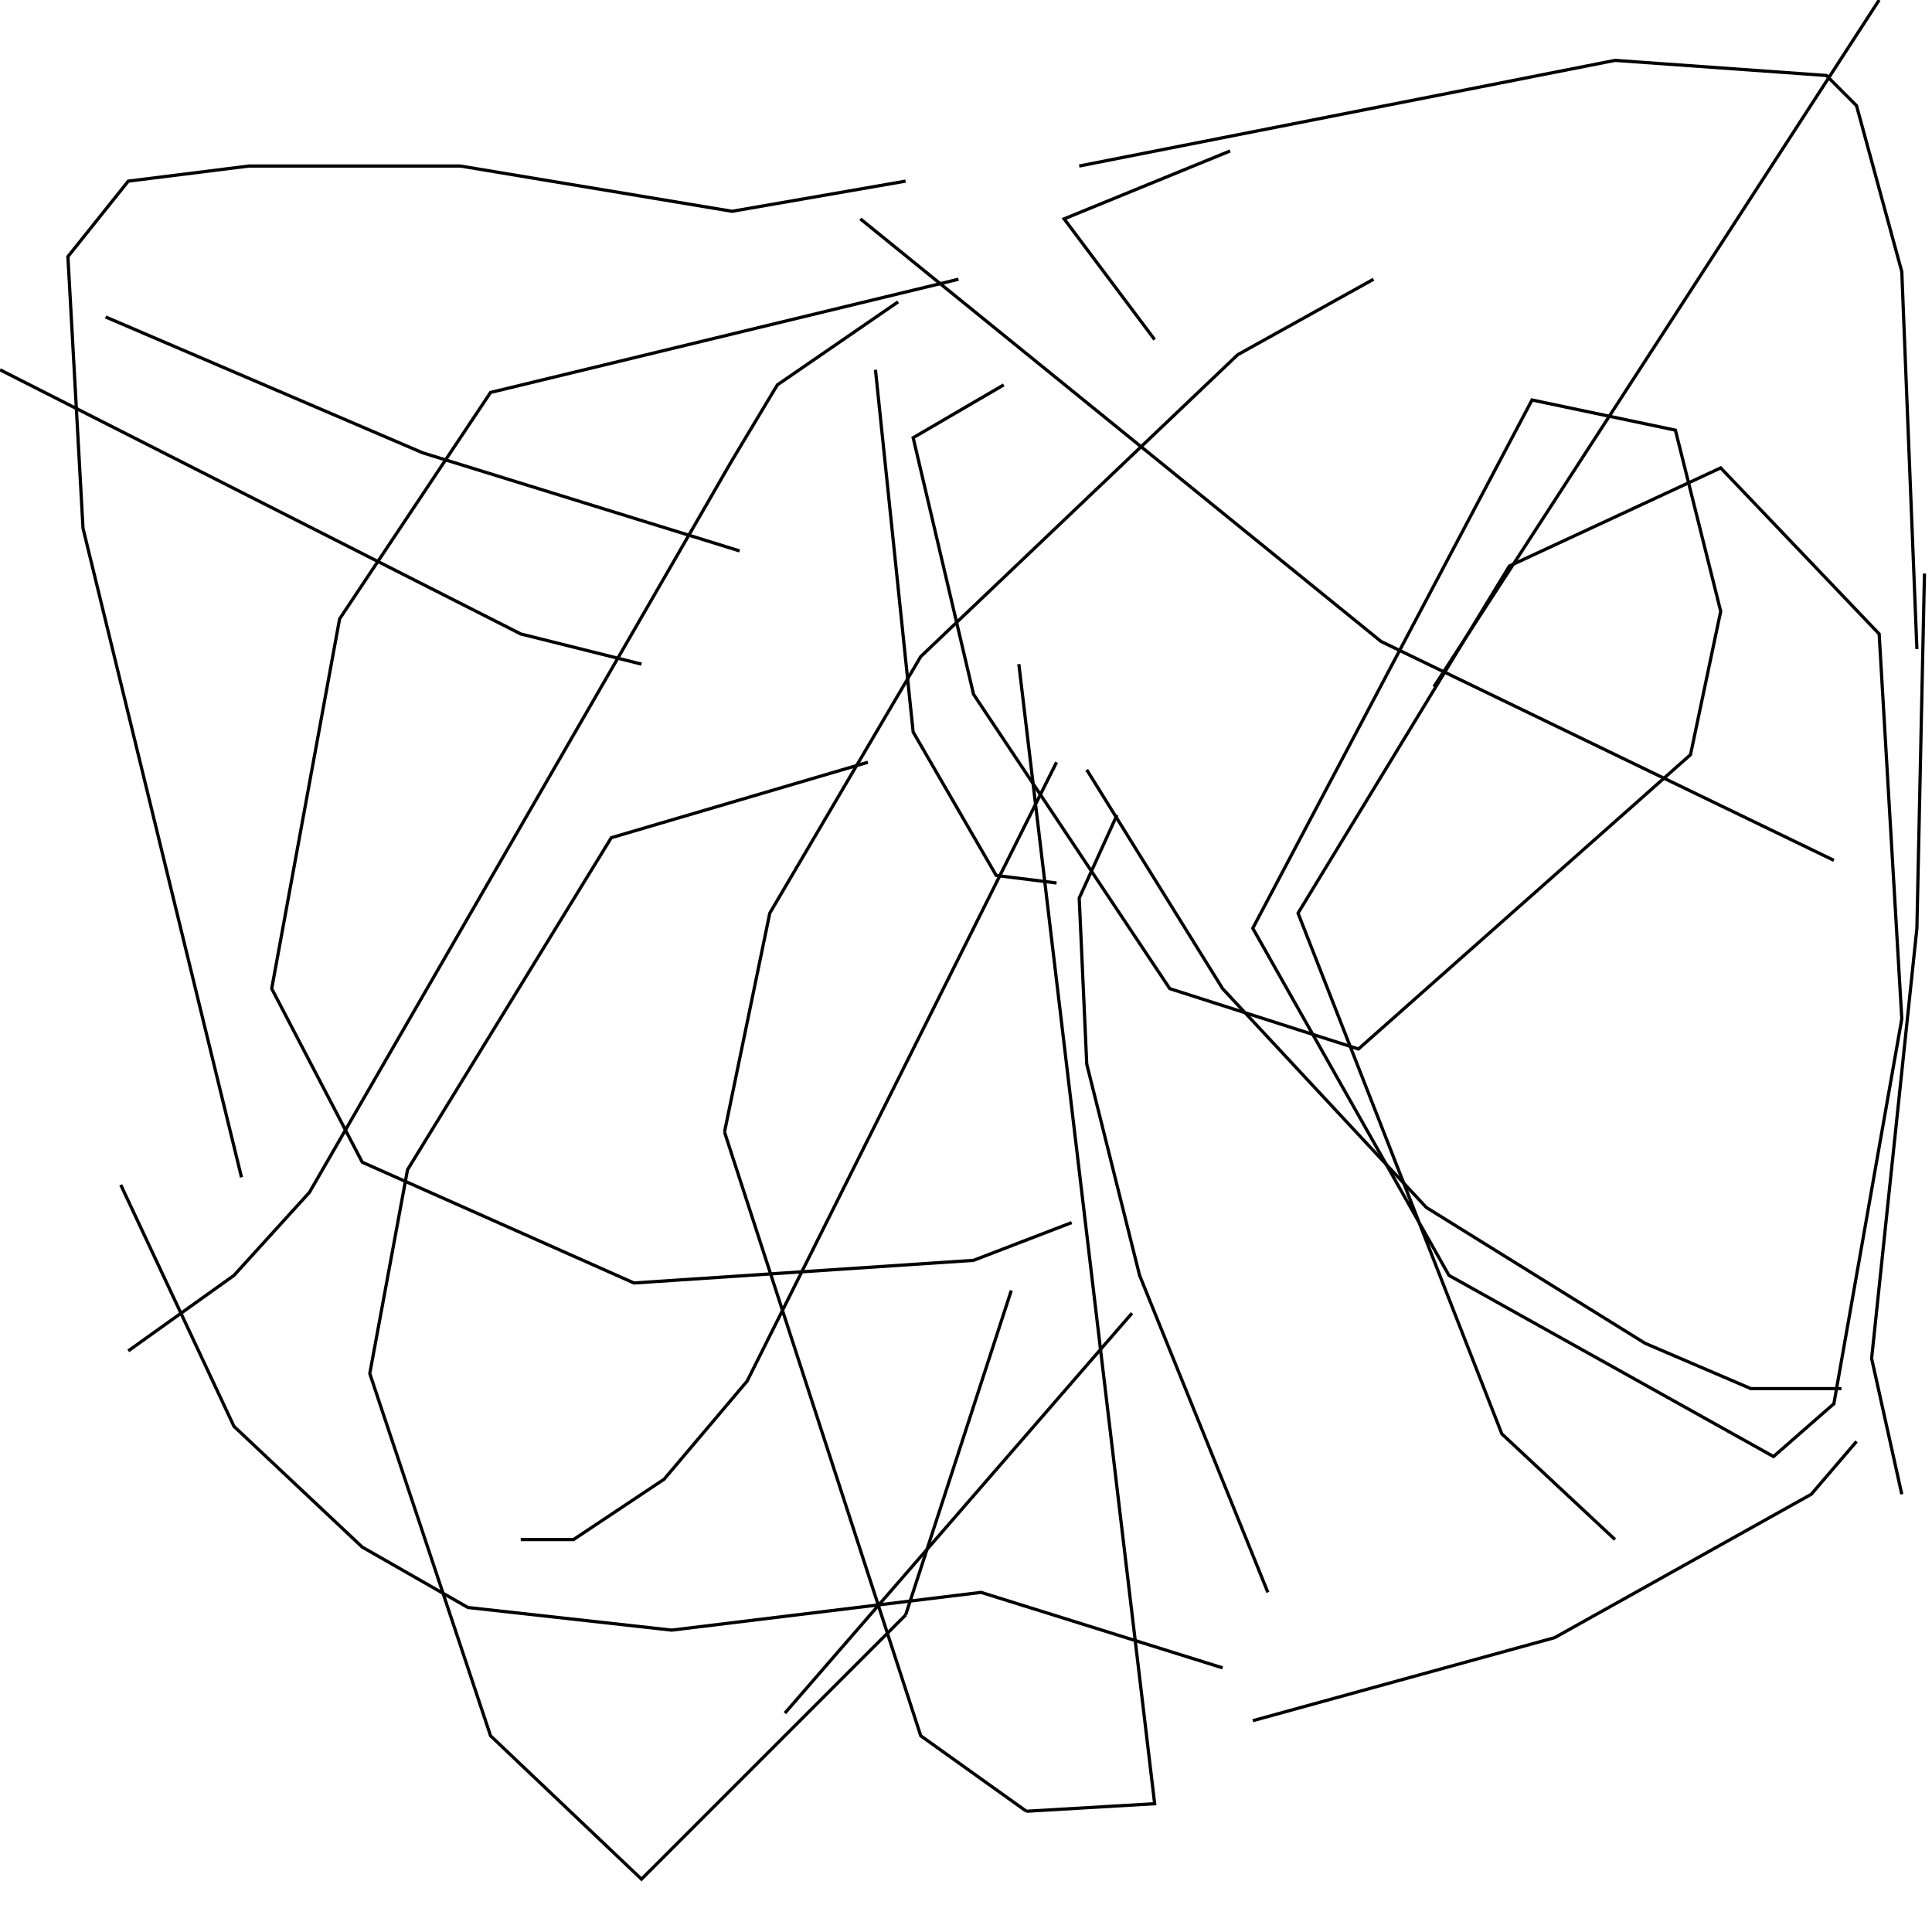 <?xml version="1.0" encoding="UTF-8" standalone="no"?>
<!--Created with ndjsontosvg (https:https://github.com/thompson318/ndjsontosvg) 
	from the simplified Google quickdraw data set. key_id = 5511467971379200-->
<svg width="600" height="600"
	xmlns="http://www.w3.org/2000/svg">
	xmlns:ndjsontosvg="https://github.com/thompson318/ndjsontosvg"
	xmlns:quickdraw="https://quickdraw.withgoogle.com/data"
	xmlns:scikit-surgery="https://doi.org/10.1007/s11548-020-02180-5">

	<rect width="100%" height="100%" fill="white" />
	<path d = "M 278.91 93.75 L 241.41 119.53 L 227.34 142.97 L 96.09 370.31 L 72.66 396.09 L 39.84 419.53" stroke="black" fill="transparent"/>
	<path d = "M 328.12 236.72 L 232.03 428.91 L 206.25 459.38 L 178.12 478.12 L 161.72 478.12" stroke="black" fill="transparent"/>
	<path d = "M 337.50 239.06 L 379.69 307.03 L 442.97 375.00 L 510.94 417.19 L 543.75 431.25 L 571.88 431.25" stroke="black" fill="transparent"/>
	<path d = "M 267.19 67.97 L 428.91 199.22 L 569.53 267.19" stroke="black" fill="transparent"/>
	<path d = "M 328.12 274.22 L 309.38 271.88 L 283.59 227.34 L 271.88 114.84" stroke="black" fill="transparent"/>
	<path d = "M 346.88 253.12 L 335.16 278.91 L 337.50 330.47 L 353.91 396.09 L 393.75 494.53" stroke="black" fill="transparent"/>
	<path d = "M 379.69 517.97 L 304.69 494.53 L 208.59 506.25 L 145.31 499.22 L 112.50 480.47 L 72.66 442.97 L 37.50 367.97" stroke="black" fill="transparent"/>
	<path d = "M 389.06 534.38 L 482.81 508.59 L 562.50 464.06 L 576.56 447.66" stroke="black" fill="transparent"/>
	<path d = "M 590.62 464.06 L 581.25 421.88 L 595.31 288.28 L 597.66 178.12" stroke="black" fill="transparent"/>
	<path d = "M 595.31 201.56 L 590.62 84.38 L 576.56 32.81 L 567.19 23.44 L 501.56 18.75 L 335.16 51.56" stroke="black" fill="transparent"/>
	<path d = "M 281.25 56.25 L 227.34 65.62 L 142.97 51.56 L 77.34 51.56 L 39.84 56.25 L 21.09 79.69 L 25.78 164.06 L 75.00 365.62" stroke="black" fill="transparent"/>
	<path d = "M 0.00 114.84 L 161.72 196.88 L 199.22 206.25" stroke="black" fill="transparent"/>
	<path d = "M 445.31 213.28 L 583.59 0.00" stroke="black" fill="transparent"/>
	<path d = "M 32.81 98.44 L 131.25 140.62 L 229.69 171.09" stroke="black" fill="transparent"/>
	<path d = "M 426.56 86.72 L 384.38 110.16 L 285.94 203.91 L 239.06 283.59 L 225.00 351.56" stroke="black" fill="transparent"/>
	<path d = "M 225.00 351.56 L 285.94 539.06 L 318.75 562.50" stroke="black" fill="transparent"/>
	<path d = "M 318.75 562.50 L 358.59 560.16 L 316.41 206.25" stroke="black" fill="transparent"/>
	<path d = "M 332.81 257.81 L 332.81 257.81" stroke="black" fill="transparent"/>
	<path d = "M 314.06 400.78 L 281.25 501.56" stroke="black" fill="transparent"/>
	<path d = "M 281.25 501.56 L 199.22 583.59 L 152.34 539.06 L 114.84 426.56 L 126.56 363.28 L 189.84 260.16 L 269.53 236.72" stroke="black" fill="transparent"/>
	<path d = "M 351.56 407.81 L 243.75 532.03" stroke="black" fill="transparent"/>
	<path d = "M 382.03 46.88 L 382.03 46.88" stroke="black" fill="transparent"/>
	<path d = "M 382.03 46.88 L 382.03 46.88" stroke="black" fill="transparent"/>
	<path d = "M 382.03 46.88 L 330.47 67.97 L 358.59 105.47" stroke="black" fill="transparent"/>
	<path d = "M 332.81 379.69 L 302.34 391.41 L 196.88 398.44 L 112.50 360.94 L 84.38 307.03 L 105.47 192.19 L 152.34 121.88 L 297.66 86.72" stroke="black" fill="transparent"/>
	<path d = "M 311.72 119.53 L 283.59 135.94 L 302.34 215.62 L 363.28 307.03 L 421.88 325.78 L 525.00 234.38 L 534.38 189.84 L 520.31 133.59 L 475.78 124.22 L 389.06 288.28 L 450.00 396.09 L 550.78 452.34 L 569.53 435.94 L 590.62 316.41 L 583.59 196.88 L 534.38 145.31 L 468.75 175.78 L 403.12 283.59 L 466.41 445.31 L 501.56 478.12" stroke="black" fill="transparent"/>
</svg>